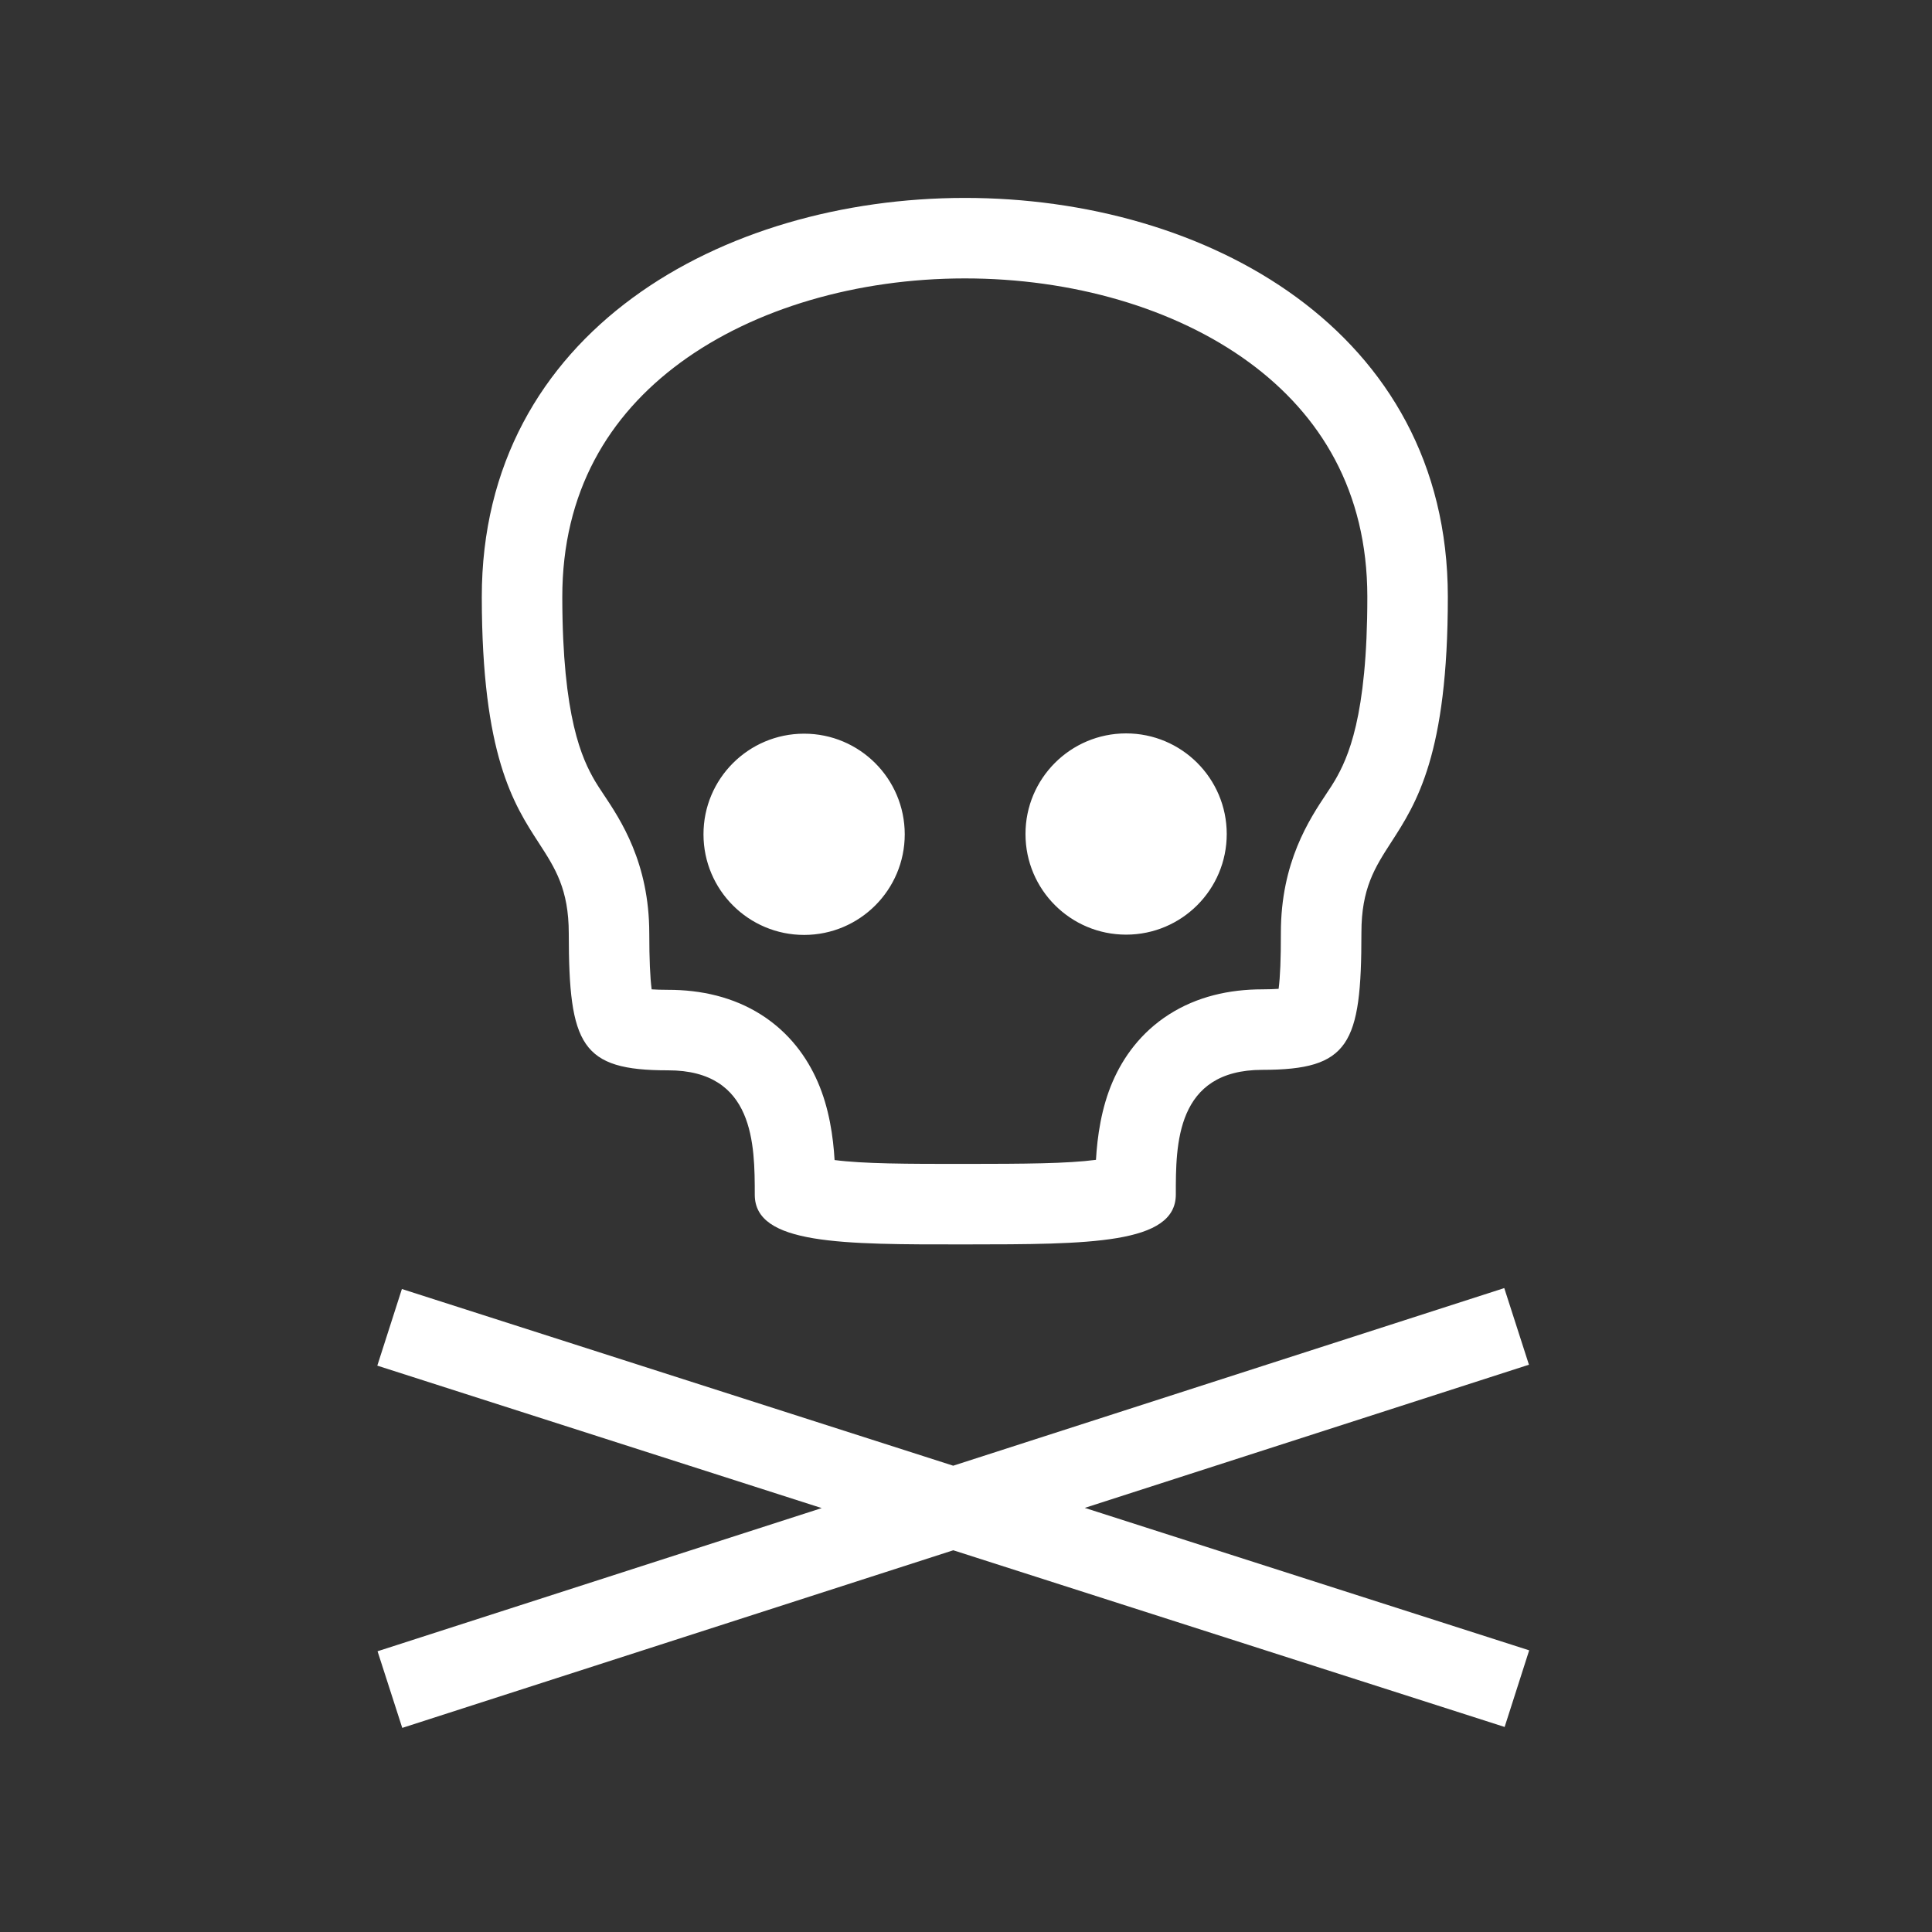 <svg width="48" height="48" viewBox="0 0 48 48" fill="none" xmlns="http://www.w3.org/2000/svg">
<path fill-rule="evenodd" clip-rule="evenodd" d="M0 0H48V48H0V0ZM16.19 24.58C16.292 24.587 16.425 24.592 16.594 24.592C17.421 24.591 18.221 24.771 18.916 25.213C19.618 25.661 20.053 26.275 20.314 26.874C20.602 27.532 20.701 28.247 20.735 28.821C21.454 28.914 22.506 28.918 23.982 28.917C25.458 28.916 26.51 28.91 27.229 28.816C27.262 28.242 27.36 27.527 27.646 26.868C27.906 26.269 28.341 25.654 29.042 25.205C29.736 24.761 30.536 24.58 31.363 24.58C31.532 24.579 31.665 24.575 31.767 24.567C31.806 24.264 31.824 23.828 31.823 23.176C31.822 21.422 32.531 20.356 32.96 19.711L32.96 19.711L32.96 19.71C33.042 19.588 33.113 19.481 33.167 19.387C33.483 18.841 33.973 17.819 33.971 14.82C33.968 12.207 32.815 10.308 31.032 9.001C29.191 7.652 26.629 6.915 23.964 6.917C21.299 6.919 18.738 7.661 16.899 9.013C15.119 10.323 13.968 12.224 13.97 14.837C13.973 17.835 14.464 18.857 14.781 19.402C14.836 19.496 14.907 19.603 14.989 19.726C15.419 20.37 16.13 21.435 16.131 23.189C16.132 23.841 16.151 24.277 16.19 24.58ZM14.131 23.19C14.133 25.975 14.442 26.593 16.596 26.592C18.749 26.59 18.751 28.446 18.752 29.684C18.753 30.922 20.907 30.92 23.984 30.917C27.061 30.915 29.215 30.913 29.213 29.675C29.212 28.438 29.211 26.581 31.365 26.58C33.519 26.578 33.826 25.959 33.824 23.174C33.823 22.073 34.159 21.552 34.566 20.922C35.188 19.961 35.974 18.746 35.971 14.819C35.96 1.604 11.96 1.623 11.97 14.838C11.974 18.765 12.761 19.979 13.385 20.94C13.793 21.569 14.13 22.089 14.131 23.19ZM19.98 23.228C21.36 23.227 22.479 22.106 22.478 20.726C22.476 19.345 21.356 18.227 19.976 18.228C18.595 18.229 17.476 19.349 17.478 20.73C17.479 22.11 18.599 23.229 19.98 23.228ZM30.478 20.719C30.479 22.1 29.36 23.22 27.98 23.221C26.599 23.222 25.479 22.104 25.478 20.723C25.476 19.343 26.595 18.222 27.976 18.221C29.356 18.22 30.476 19.338 30.478 20.719ZM9.374 33.929L20.415 37.468L9.38 41.025L9.994 42.929L23.684 38.516L37.382 42.906L37.992 41.002L26.951 37.463L37.986 33.906L37.373 32.002L23.682 36.415L9.985 32.025L9.374 33.929Z" fill="#333333"/>
</svg>
